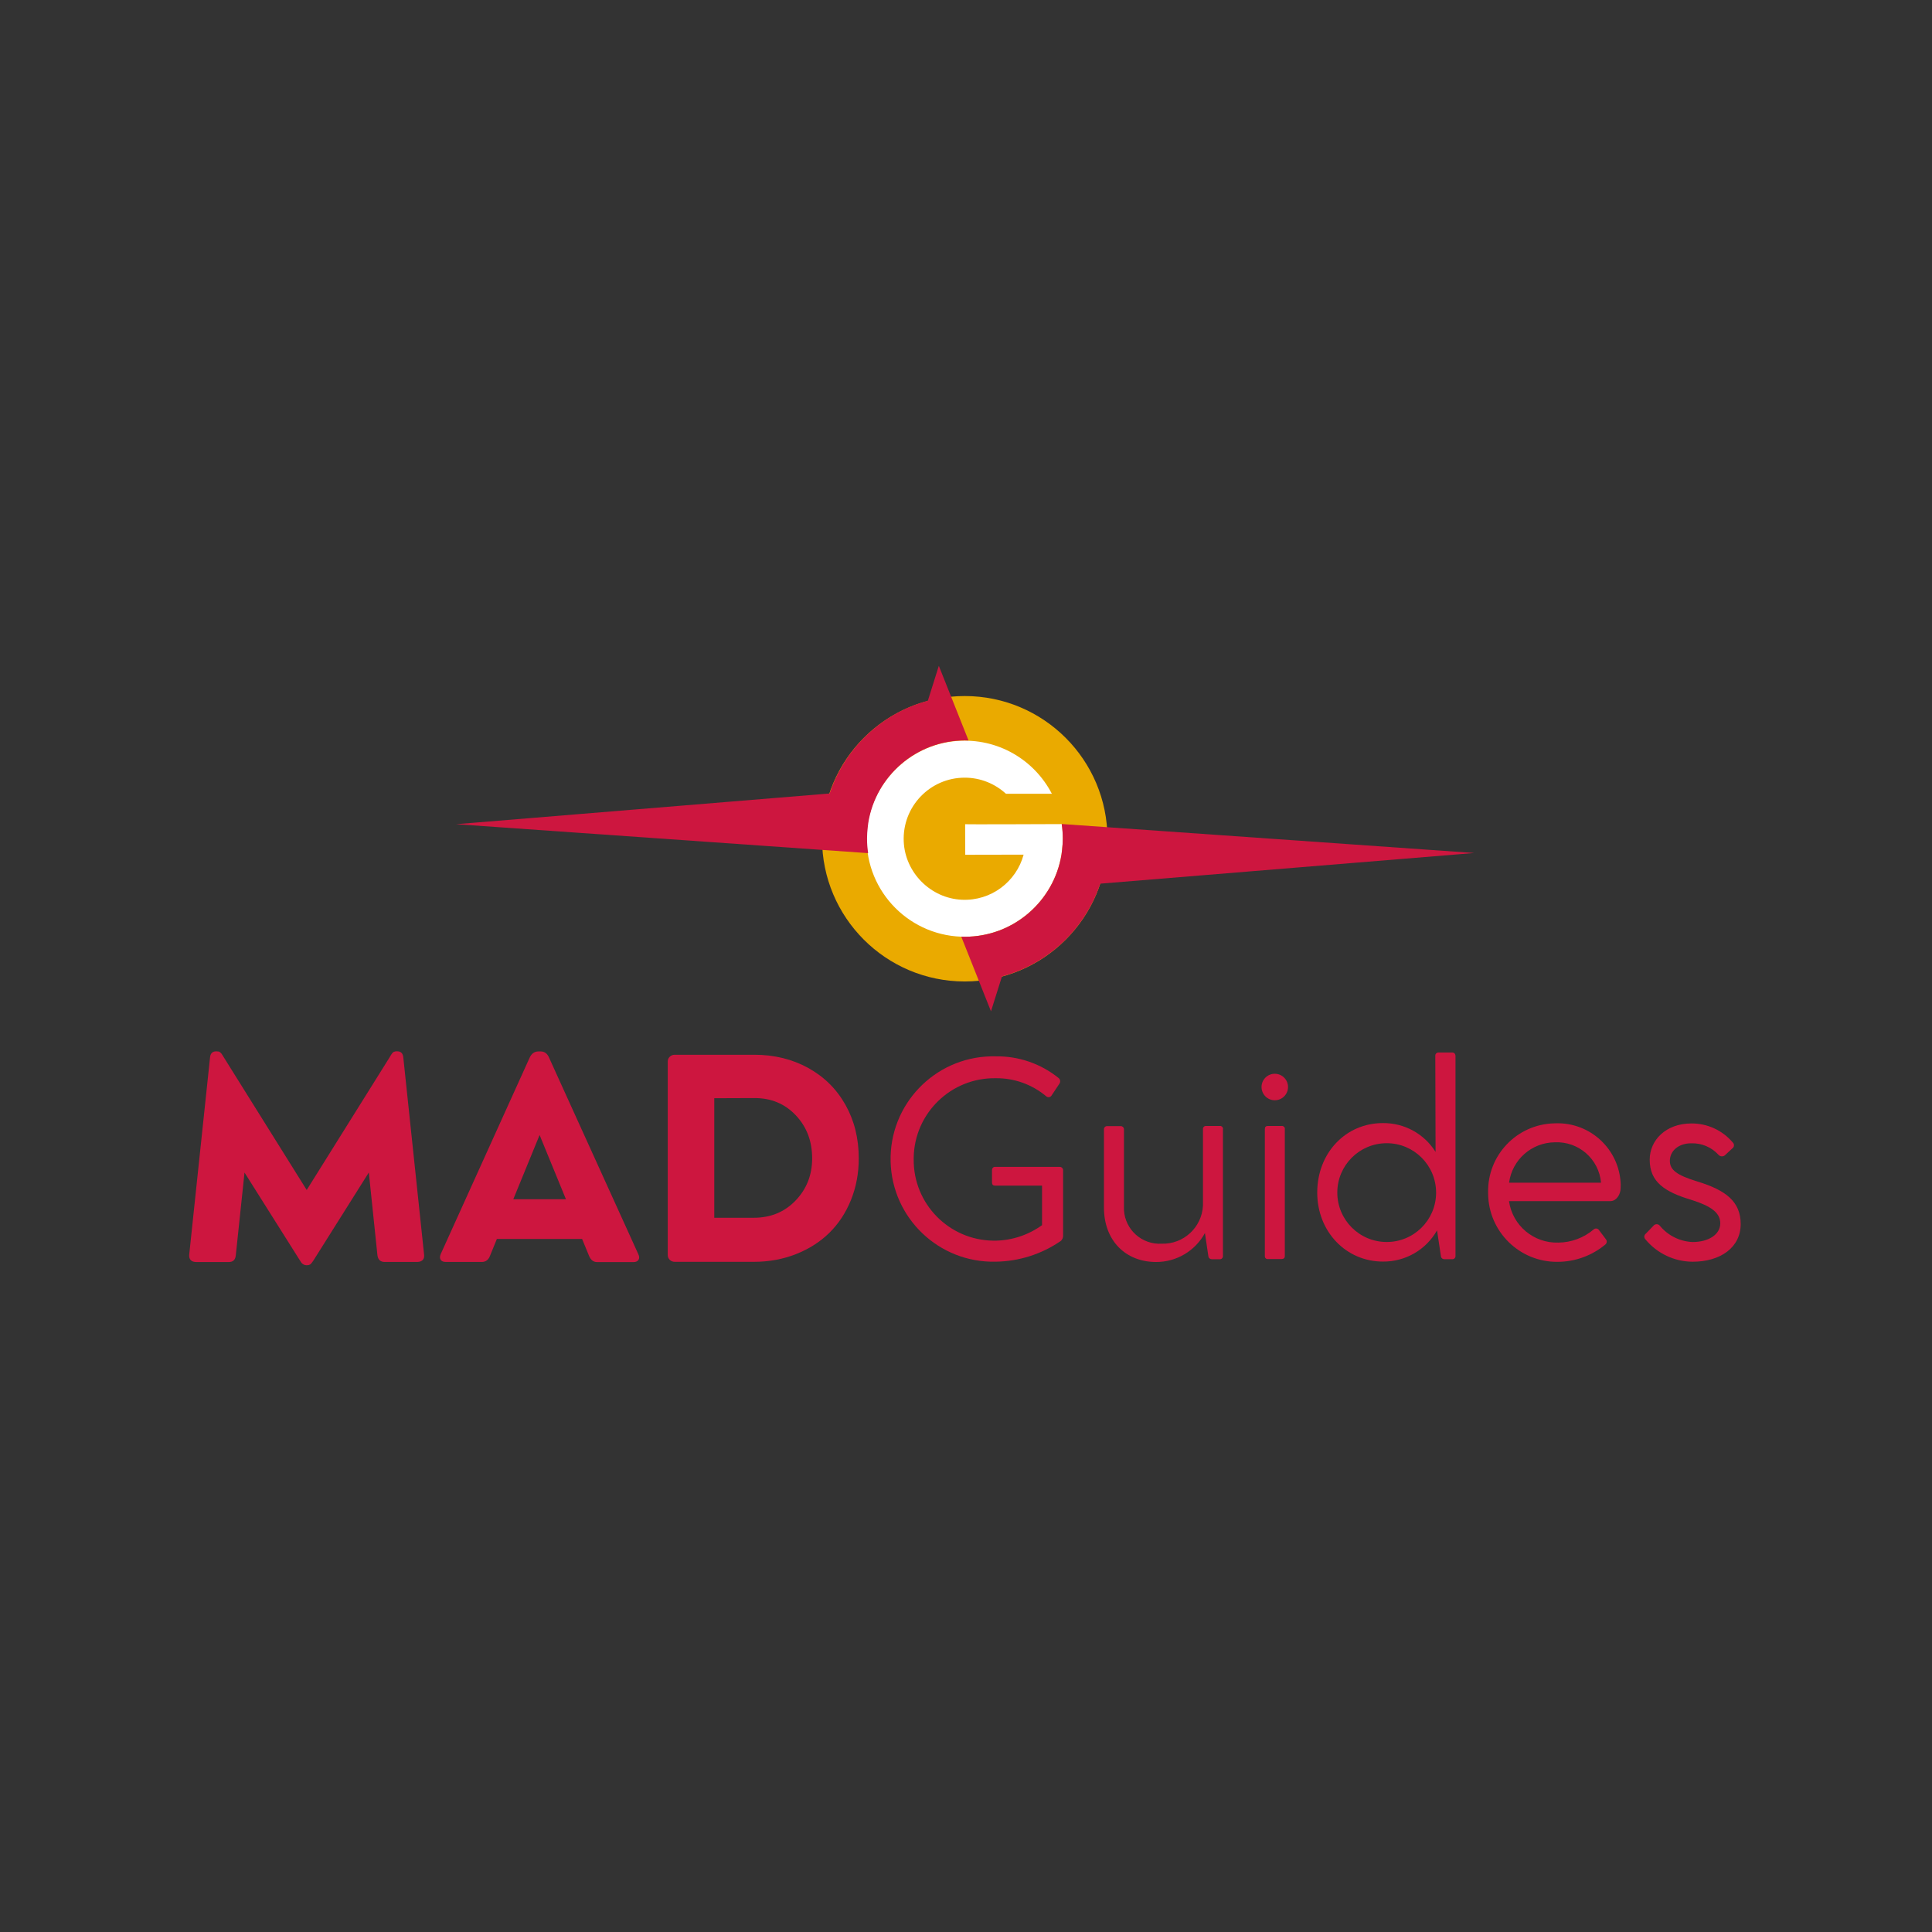 <?xml version="1.0" encoding="utf-8"?>
<!-- Generator: Adobe Illustrator 25.4.1, SVG Export Plug-In . SVG Version: 6.00 Build 0)  -->
<svg version="1.1" id="Capa_1" xmlns="http://www.w3.org/2000/svg" xmlns:xlink="http://www.w3.org/1999/xlink" x="0px" y="0px"
	 viewBox="0 0 512 512" style="enable-background:new 0 0 512 512;" xml:space="preserve">
<rect x="0" y="0" width="512" height="512" fill="#333333" stroke="none"/>
<style type="text/css">
	.st0{fill:#EAAA00;}
	.st1{fill:#FFFFFF;}
	.st2{fill:#CD163F;}
</style>
<g>
	<g>
		<circle class="st0" cx="255.67" cy="222.28" r="37.82"/>
		<g>
			<polygon class="st1" points="265.53,258.78 265.53,258.78 265.53,258.78 			"/>
			<path class="st1" d="M281.37,218.39c0,0-25.67,0.11-25.6,0.03l0.03,8.1l15.47-0.03c-1.92,7.13-8.58,12.32-16.4,11.95
				c-8.23-0.39-14.99-7.16-15.37-15.39c-0.43-9.29,6.97-16.96,16.16-16.96c4.21,0,8.04,1.62,10.92,4.26h12.17
				c-4.63-8.95-14.3-14.86-25.25-13.98c-12.65,1.02-22.85,11.34-23.76,23.99c-1.06,14.9,10.45,27.36,25,27.87
				c0.3,0.01,0.61,0.02,0.92,0.02c12.92,0,23.63-9.43,25.64-21.78c0.07-0.43,0.11-0.86,0.16-1.3c0.11-0.96,0.18-1.92,0.18-2.91
				C281.66,220.96,281.56,219.66,281.37,218.39z"/>
		</g>
		<g>
			<polygon class="st1" points="245.9,185.7 245.9,185.7 245.9,185.7 			"/>
			<path class="st2" d="M120.87,218.42l109.19,7.67c-0.19-1.27-0.29-2.56-0.29-3.89c0-0.99,0.08-1.95,0.18-2.91
				c0.05-0.43,0.09-0.87,0.16-1.3c2.01-12.35,12.72-21.78,25.64-21.78c0.31,0,0.61,0.01,0.92,0.02l-7.87-19.78l-2.91,9.24l0,0
				c0,0,0,0,0,0c-10.34,2.79-18.93,9.84-23.75,19.16c-0.9,1.74-1.66,3.55-2.29,5.43L120.87,218.42l-0.01,0L120.87,218.42l-0.01,0"/>
		</g>
		<g>
			<polygon class="st1" points="265.53,258.78 265.53,258.78 265.53,258.78 			"/>
			<path class="st2" d="M390.58,226.06L390.58,226.06L390.58,226.06l-0.01,0l-99,8.12c-0.62,1.88-1.39,3.69-2.29,5.43
				c-4.82,9.33-13.41,16.38-23.75,19.16c0,0,0,0,0,0l0,0l-2.91,9.24l-7.87-19.78c0.3,0.01,0.61,0.02,0.92,0.02
				c12.92,0,23.63-9.43,25.64-21.78c0.07-0.43,0.11-0.86,0.16-1.3c0.11-0.96,0.18-1.92,0.18-2.91c0-1.32-0.1-2.62-0.29-3.89
				l109.19,7.67"/>
		</g>
	</g>
	<g>
		<path id="Trazado_4_00000176738798864956857180000003419141879275428013_" class="st2" d="M281.73,310.15v17.41
			c-0.01,0.49-0.23,0.96-0.59,1.29c-5.08,3.51-11.09,5.43-17.27,5.51c-15.03,0.35-27.49-11.54-27.85-26.57
			c-0.35-15.03,11.54-27.49,26.57-27.85c0.43-0.01,0.85-0.01,1.28,0c6.04-0.09,11.93,1.93,16.64,5.72c0.48,0.36,0.59,1.04,0.24,1.54
			l-2.09,3.14c-0.29,0.44-0.88,0.55-1.32,0.26c-0.07-0.04-0.13-0.1-0.18-0.15c-3.73-3.1-8.44-4.77-13.29-4.71
			c-11.81-0.19-21.54,9.24-21.73,21.05c0,0.14,0,0.27,0,0.41c-0.13,11.8,9.33,21.46,21.13,21.59c0.2,0,0.4,0,0.6,0
			c4.42-0.09,8.7-1.53,12.28-4.11V314.2h-12.49c-0.49,0-0.77-0.28-0.77-0.84v-3.21c0-0.52,0.28-0.91,0.77-0.91h17.2
			c0.48,0,0.87,0.39,0.87,0.87C281.74,310.13,281.74,310.14,281.73,310.15"/>
		<path id="Trazado_5_00000054965190718893234220000015464965984770610360_" class="st2" d="M324.09,299.24v33.6
			c0.04,0.44-0.28,0.83-0.72,0.87c-0.04,0-0.08,0-0.12,0h-2.13c-0.41,0-0.77-0.27-0.87-0.66l-0.93-6.28
			c-2.58,4.74-7.55,7.69-12.94,7.67c-8.13,0-13.82-5.72-13.82-14.41v-20.75c-0.03-0.43,0.29-0.8,0.72-0.84c0.03,0,0.06,0,0.08,0
			h3.63c0.45-0.03,0.84,0.31,0.87,0.76c0,0.03,0,0.05,0,0.08v20.48c-0.21,5.23,3.85,9.63,9.08,9.84c0.3,0.01,0.6,0.01,0.9-0.01
			c5.8,0.19,10.68-4.32,10.96-10.12v-20.24c-0.05-0.41,0.24-0.78,0.65-0.84c0.06-0.01,0.13-0.01,0.19,0h3.63
			c0.41-0.05,0.78,0.24,0.84,0.65C324.11,299.11,324.11,299.17,324.09,299.24"/>
		<path id="Trazado_6_00000016034155718182436510000004017286920851236790_" class="st2" d="M334.32,288.07
			c0-1.94,1.57-3.51,3.51-3.51c1.94,0,3.51,1.57,3.51,3.51s-1.57,3.51-3.51,3.51C335.89,291.58,334.32,290.01,334.32,288.07
			 M340.49,299.23v33.63c0,0.52-0.31,0.8-0.87,0.8H336c-0.38,0.06-0.74-0.21-0.8-0.59c-0.01-0.07-0.01-0.14,0-0.21v-33.63
			c0-0.56,0.24-0.84,0.8-0.84h3.63c0.42-0.06,0.81,0.23,0.87,0.65C340.5,299.11,340.5,299.17,340.49,299.23"/>
		<path id="Trazado_7_00000085966005495632611290000009264076008891784598_" class="st2" d="M385.72,279.77v53.06
			c0.04,0.44-0.28,0.83-0.72,0.87c-0.04,0-0.08,0-0.12,0h-2.13c-0.41,0.01-0.78-0.26-0.87-0.66l-1.05-6.98
			c-2.92,5.16-8.41,8.33-14.34,8.27c-9.8,0-17.41-7.95-17.41-18.28c0-10.54,7.57-18.42,17.37-18.42c5.68-0.07,10.98,2.82,13.99,7.64
			l-0.07-25.5c-0.03-0.43,0.3-0.81,0.73-0.84c0.03,0,0.06,0,0.09,0h3.63c0.43-0.05,0.82,0.25,0.87,0.68
			C385.71,279.66,385.71,279.72,385.72,279.77 M380.58,316.02c-0.02-7.23-5.89-13.08-13.12-13.06c-7.23,0.02-13.08,5.89-13.06,13.12
			c0.02,7.18,5.81,13.01,12.99,13.06c7.22,0.07,13.12-5.73,13.19-12.95C380.58,316.13,380.58,316.07,380.58,316.02"/>
		<path id="Trazado_8_00000112631533587692347970000007248566298672130958_" class="st2" d="M429.48,314.86
			c0,1.68-1.12,3.45-2.72,3.45h-26.86c0.92,6.47,6.56,11.2,13.09,10.99c3.45-0.03,6.77-1.28,9.39-3.52c0.39-0.32,0.96-0.27,1.29,0.1
			l1.92,2.55c0.32,0.4,0.27,0.98-0.1,1.33c-3.55,2.98-8.03,4.62-12.67,4.64c-10.07,0.12-18.33-7.95-18.45-18.02c0-0.1,0-0.2,0-0.3
			c-0.24-9.91,7.6-18.14,17.51-18.38c0.12,0,0.23,0,0.35-0.01c9.22-0.31,16.95,6.91,17.27,16.14
			C429.49,314.18,429.49,314.52,429.48,314.86 M399.94,313.43h24.35c-0.55-6.27-5.95-10.99-12.23-10.71
			c-6.15,0.05-11.33,4.61-12.14,10.71"/>
		<path id="Trazado_9_00000152246795351863852600000000219003837536902324_" class="st2" d="M442.53,307.64
			c0,2.34,1.71,3.77,7.33,5.48c7.54,2.3,11.44,5.34,11.44,11.27c0,6.21-5.37,9.98-12.73,9.98c-4.83-0.02-9.4-2.18-12.49-5.9
			c-0.41-0.38-0.43-1.02-0.05-1.42c0.04-0.04,0.08-0.08,0.12-0.11l2.16-2.23c0.44-0.4,1.13-0.37,1.53,0.08
			c0.03,0.03,0.06,0.06,0.08,0.1c2.15,2.58,5.3,4.13,8.65,4.26c4.15,0,7.32-1.95,7.32-4.95c0-2.83-2.48-4.57-7.5-6.17
			c-7.26-2.16-11.2-4.78-11.2-10.71c0-5.1,4.22-9.59,11.03-9.59c4.22-0.04,8.23,1.8,10.96,5.02c0.42,0.38,0.46,1.02,0.08,1.44
			c-0.06,0.06-0.12,0.12-0.19,0.16l-1.99,1.85c-0.5,0.38-1.21,0.32-1.64-0.14c-1.84-2.03-4.48-3.16-7.22-3.07
			C444.91,302.97,442.54,304.93,442.53,307.64"/>
		<path class="st2" d="M112.39,332.51c0.07,0.63-0.06,1.1-0.4,1.43c-0.34,0.32-0.82,0.49-1.45,0.49h-8.6c-1.13,0-1.77-0.6-1.92-1.81
			l-2.28-21.9L83.34,333.6c-0.53,0.87-0.93,1.37-1.19,1.52c-0.22,0.12-0.49,0.18-0.83,0.18h-0.04c-0.34,0-0.63-0.08-0.89-0.23
			c-0.25-0.16-0.43-0.31-0.52-0.45c-0.1-0.14-0.31-0.48-0.65-1.01l-14.42-22.87l-2.31,21.9c-0.1,1.2-0.71,1.81-1.84,1.81h-8.64
			c-0.63,0-1.11-0.16-1.44-0.49c-0.34-0.33-0.48-0.8-0.43-1.43l5.53-52.36c0.12-1.03,0.65-1.55,1.59-1.55h0.18
			c0.19,0,0.37,0.02,0.52,0.05c0.16,0.04,0.3,0.12,0.43,0.25c0.13,0.13,0.22,0.22,0.27,0.27c0.05,0.05,0.15,0.2,0.31,0.45
			c0.16,0.25,0.25,0.4,0.27,0.45l22.04,35.27l22.04-35.27c0.05-0.1,0.13-0.23,0.23-0.4c0.11-0.17,0.19-0.29,0.24-0.36
			c0.05-0.07,0.12-0.17,0.22-0.29c0.1-0.12,0.19-0.2,0.29-0.25c0.1-0.05,0.22-0.09,0.36-0.13c0.14-0.04,0.3-0.05,0.47-0.05h0.15
			c0.94,0,1.47,0.52,1.59,1.55L112.39,332.51z"/>
		<path class="st2" d="M169.16,332.37c0.29,0.6,0.31,1.1,0.05,1.5c-0.25,0.4-0.7,0.6-1.36,0.6h-9.58c-0.99,0-1.71-0.55-2.17-1.66
			l-1.84-4.48h-22.58l-1.81,4.44c-0.41,1.11-1.14,1.66-2.2,1.66h-9.5c-0.67,0-1.14-0.19-1.39-0.58c-0.25-0.39-0.25-0.89,0.02-1.52
			l23.56-52.03c0.51-1.11,1.29-1.66,2.35-1.66h0.54c1.06,0,1.82,0.57,2.28,1.7L169.16,332.37z M136.03,317.81h13.95L143,300.79
			L136.03,317.81z"/>
		<path class="st2" d="M176.96,332.59v-51.27c0-0.51,0.18-0.93,0.54-1.28c0.36-0.35,0.81-0.52,1.34-0.52h21.03
			c5.32,0,10.1,1.17,14.33,3.51c4.23,2.34,7.52,5.6,9.86,9.77c2.35,4.18,3.52,8.91,3.52,14.18c0,3.95-0.69,7.62-2.06,11.02
			c-1.37,3.4-3.28,6.29-5.71,8.69c-2.43,2.4-5.38,4.28-8.83,5.65c-3.46,1.37-7.2,2.06-11.22,2.06h-20.92
			c-0.53,0-0.98-0.18-1.34-0.52C177.14,333.52,176.96,333.09,176.96,332.59 M189.29,322.72h10.48c4.46,0,8.15-1.52,11.07-4.57
			c2.93-3.05,4.39-6.78,4.39-11.18c0-4.55-1.45-8.36-4.35-11.42c-2.9-3.06-6.57-4.58-11-4.55l-10.59,0.04V322.72z"/>
	</g>
</g>
</svg>
